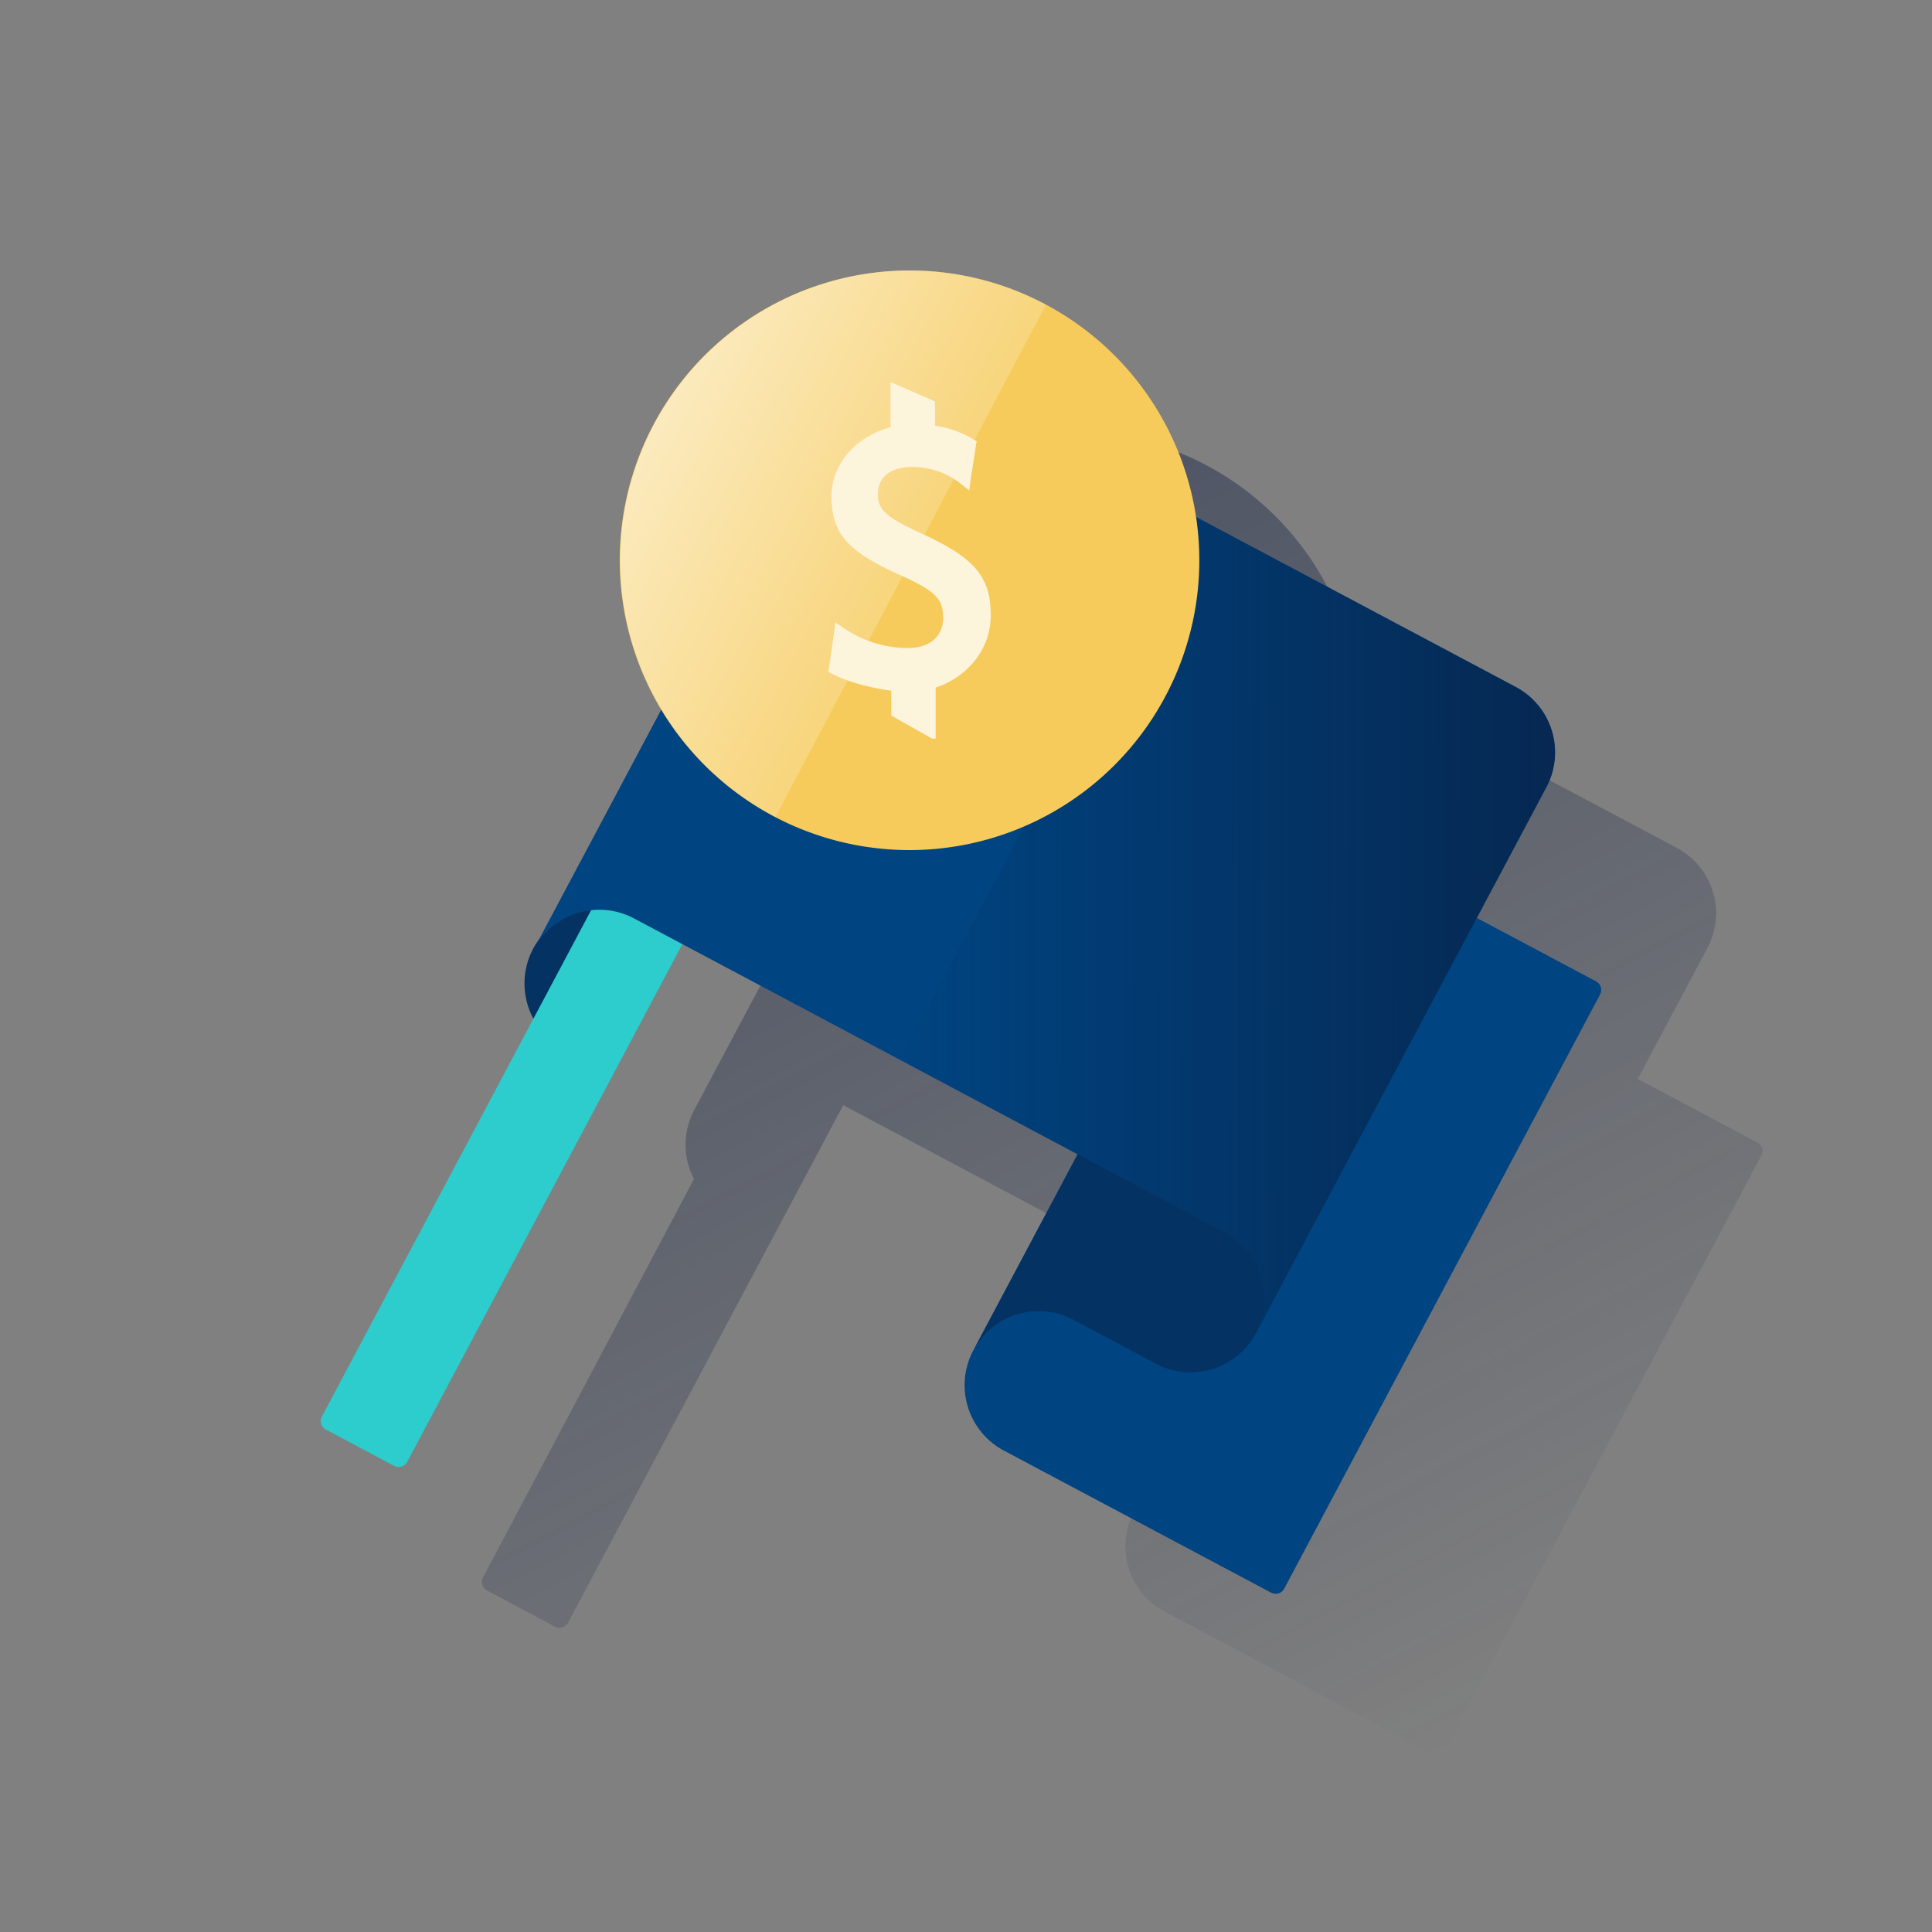 <svg xmlns="http://www.w3.org/2000/svg" xmlns:xlink="http://www.w3.org/1999/xlink" viewBox="0 0 600 600"><rect x="0" y="0" width="600" height="600" fill="#808080" stroke="none"/><defs><style>.cls-1{fill:none;}.cls-2{fill:url(#Degradado_sin_nombre_452);}.cls-3{fill:#043263;}.cls-4{fill:#2dcccd;}.cls-5{fill:#004481;}.cls-6{fill:url(#Degradado_sin_nombre_114);}.cls-7{fill:#f6cb5c;}.cls-8{fill:url(#Degradado_sin_nombre_18);}.cls-9{fill:#fdf4dc;}</style><linearGradient id="Degradado_sin_nombre_452" x1="230.44" y1="5373.49" x2="430.88" y2="4996.52" gradientTransform="matrix(1, 0, 0, -1, 0, 5550)" gradientUnits="userSpaceOnUse"><stop offset="0" stop-color="#192647" stop-opacity="0.5"/><stop offset="1" stop-color="#192647" stop-opacity="0"/></linearGradient><linearGradient id="Degradado_sin_nombre_114" x1="-1152.19" y1="5476.91" x2="-1331.78" y2="5381.42" gradientTransform="matrix(0.88, 0.47, 0.47, -0.88, -1077.9, 5648.2)" gradientUnits="userSpaceOnUse"><stop offset="0" stop-color="#072146" stop-opacity="0.8"/><stop offset="1" stop-color="#072146" stop-opacity="0"/></linearGradient><linearGradient id="Degradado_sin_nombre_18" x1="203.01" y1="5418.28" x2="283.09" y2="5375.7" gradientTransform="matrix(1, 0, 0, -1, 0, 5550)" gradientUnits="userSpaceOnUse"><stop offset="0" stop-color="#fff" stop-opacity="0.6"/><stop offset="1" stop-color="#fff" stop-opacity="0.2"/></linearGradient></defs><title>11</title><g id="Cuadrados_Blancos" data-name="Cuadrados Blancos"><rect class="cls-1" width="600" height="600"/></g><g id="Capa_31" data-name="Capa 31"><path class="cls-2" d="M545.71,354.79l-37.09-19.72,21.6-40.61c.19-.35.36-.71.53-1.06.33-.71.62-1.43.88-2.16.13-.36.24-.73.35-1.09s.25-.9.35-1.35a22.9,22.9,0,0,0-9.2-24c-.45-.32-.9-.62-1.38-.91l-1-.58L421.5,210.58a90.05,90.05,0,0,0-69.41-74.42l-.28-.07c-.76-.16-1.52-.32-2.29-.46l-.45-.09c-.77-.14-1.55-.28-2.33-.4h-.28c-.9-.14-1.8-.27-2.7-.38h0c-.85-.11-1.7-.2-2.56-.28l-.73-.07-1.88-.15-.87,0-1.86-.09h-3.43a90.31,90.31,0,0,0-9.44.5c-1.32.13-2.62.3-3.92.5a89,89,0,0,0-11.86,2.61c-1,.29-1.95.59-2.91.91q-.71.23-1.41.48c-.88.3-1.75.62-2.62,1-2.67,1-5.25,2.16-7.76,3.41-.64.32-1.27.64-1.89,1a89.3,89.3,0,0,0-13.28,8.58l-.72.57c-.94.74-1.85,1.5-2.76,2.27-1.18,1-2.35,2.08-3.48,3.16A89.8,89.8,0,0,0,242.46,224v3.69c0,.76.07,1.53.12,2.29v.63c.07.95.15,1.9.25,2.84a5.17,5.17,0,0,0,.07.55c.08.78.18,1.56.29,2.34a4.45,4.45,0,0,0,.1.72q.42,2.83,1,5.61l.12.58c.18.81.37,1.61.57,2.41a1.63,1.63,0,0,0,.1.41c.24,1,.49,1.89.76,2.83V249c.26.88.53,1.76.82,2.64l.12.39q.93,2.81,2,5.54a.61.61,0,0,1,.05.12,90.35,90.35,0,0,0,6.34,12.63l-39.56,74.39a23,23,0,0,0-.08,21.44L150,489.88a3,3,0,0,0,1.24,4.05L172.4,505.2a3,3,0,0,0,4-1.24l85.48-160.75,122.73,65.26-32.4,60.92a23,23,0,0,0,9.51,31.1l83,44.13a3,3,0,0,0,4.06-1.24h0L547,358.85a3,3,0,0,0-1.27-4.05ZM219.15,340c.26-.28.52-.55.79-.82-.27.27-.53.54-.79.82a22.38,22.38,0,0,0-2.13,2.72A22.38,22.38,0,0,1,219.15,340Z"/><path class="cls-3" d="M196.92,285.23a23,23,0,0,0-22.06,40.37l.46.24Z"/><path class="cls-4" d="M192.45,265.93,218.94,280h0L126.46,454a3,3,0,0,1-4.06,1.24h0l-21.19-11.27a3,3,0,0,1-1.24-4.06h0l92.48-173.94Z"/><path class="cls-5" d="M392.4,249.86l103.3,54.93a3,3,0,0,1,1.24,4L398.82,493.38a3,3,0,0,1-4.05,1.24l-83-44.13a23,23,0,0,1-9.51-31.1L392.4,249.86Z"/><path class="cls-5" d="M390.08,414h0a23,23,0,0,0-9.51-31.1h0L196.92,285.23h0a23,23,0,0,0-31.11,9.5h0L256,125.21a23,23,0,0,1,31.1-9.51h0l183.65,97.65a23,23,0,0,1,9.51,31.1h0Z"/><circle class="cls-3" cx="369.77" cy="403.19" r="23"/><path class="cls-3" d="M359,423.49l-25.6-13.61h0a23,23,0,0,0-31.11,9.5h0l32.4-60.92,45.91,24.41Z"/><path class="cls-6" d="M470.71,213.35l-101-53.73L279.52,329.15l101.05,53.73a23,23,0,0,1,9.51,31.1l90.14-169.52a23,23,0,0,0-9.5-31.11Z"/><path class="cls-7" d="M372.46,174a90,90,0,1,1-90.07-90h0a90,90,0,0,1,90.07,89.93V174"/><path class="cls-8" d="M282.39,84a90,90,0,0,0-41.54,169.73l84-159.12A89.84,89.84,0,0,0,282.39,84Z"/><path class="cls-9" d="M292.89,191.83c0-5.93-2.34-8.27-13.65-13.37-16.27-7.31-21-13-21-24.27s9.1-19.17,18.34-21.51V118.89h.55l13.24,5.79v7.58a30.4,30.4,0,0,1,11.86,4.14l.69.41.41.28-.14.55-.13.83L301.44,149l-.27,1.93-.14,1.38-1.11-.83-1.51-1.24a24.59,24.59,0,0,0-15-5.24c-6.9,0-10.76,3.17-10.76,8.41,0,5,2.48,7.17,13.51,12.27,16.28,7.45,21.52,13.24,21.52,25.38,0,11.17-7.86,19.44-17.1,22.47v15.86h-1.11l-12.68-7.17V214.5c-4.55-.55-12.83-2.35-18.07-5.1l-.82-.42-.56-.27v-.55l.14-.83L259,196.52l.28-1.93.13-1.24,1.11.69,1.51,1a35.24,35.24,0,0,0,19.17,6.2c7.31.28,11.72-3.45,11.72-9.38"/></g></svg>